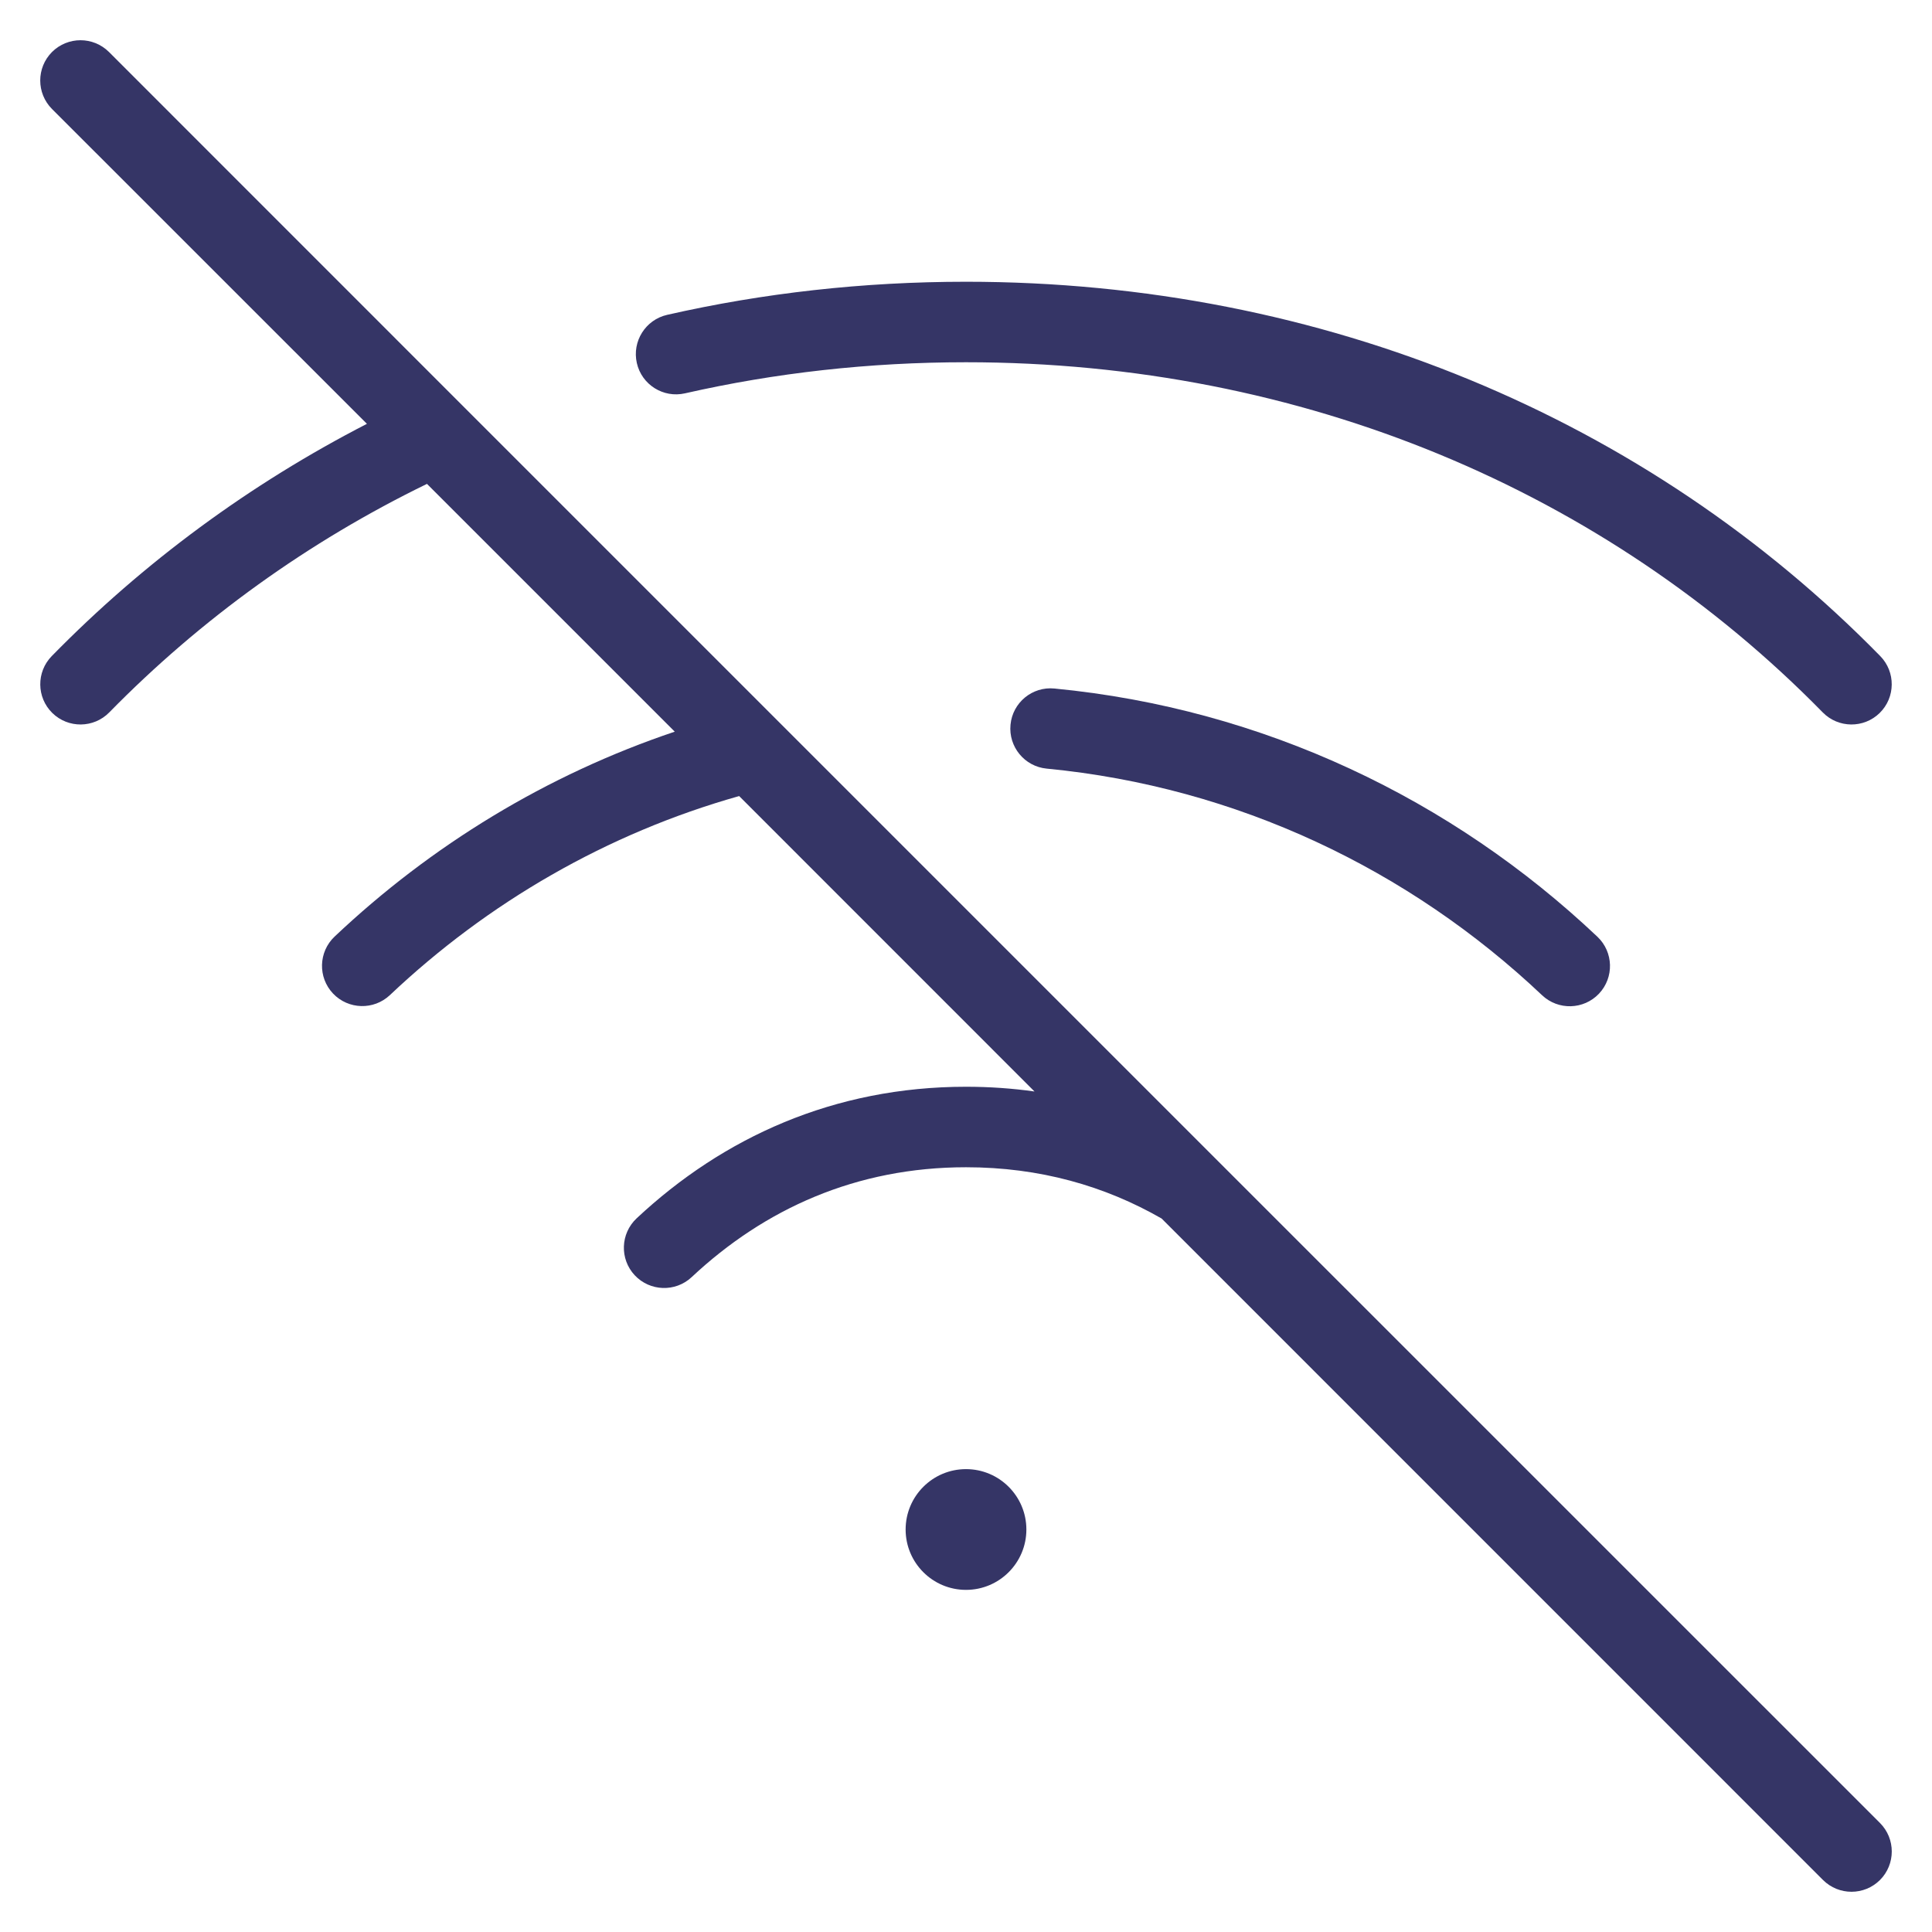 <svg width="24" height="24" viewBox="0 0 24 24" fill="none" xmlns="http://www.w3.org/2000/svg">
<g clip-path="url(#clip0_9001_279612)">
<path d="M1.354 0.646C1.158 0.451 0.842 0.451 0.646 0.646C0.451 0.842 0.451 1.158 0.646 1.354L4.558 5.265C3.105 6.013 1.785 6.984 0.643 8.15C0.45 8.347 0.453 8.664 0.65 8.857C0.847 9.05 1.164 9.047 1.357 8.85C2.499 7.685 3.831 6.728 5.304 6.011L8.382 9.089C6.791 9.624 5.355 10.502 4.156 11.635C3.956 11.825 3.947 12.141 4.137 12.342C4.327 12.542 4.643 12.551 4.844 12.361C6.059 11.212 7.54 10.352 9.182 9.889L12.851 13.559C12.576 13.52 12.292 13.5 12 13.5C10.362 13.5 8.983 14.129 7.908 15.135C7.707 15.324 7.696 15.64 7.885 15.842C8.074 16.043 8.39 16.054 8.592 15.865C9.498 15.016 10.638 14.5 12 14.5C12.915 14.5 13.725 14.732 14.43 15.137L22.646 23.354C22.842 23.549 23.158 23.549 23.354 23.354C23.549 23.158 23.549 22.842 23.354 22.646L15.099 14.392C15.094 14.387 15.089 14.382 15.084 14.377L9.691 8.984C9.687 8.98 9.683 8.976 9.679 8.972L5.77 5.063C5.765 5.057 5.759 5.052 5.754 5.047L1.354 0.646Z" fill="#353566"/>
<path d="M12 4.5C10.797 4.5 9.628 4.632 8.51 4.886C8.24 4.948 7.972 4.779 7.911 4.51C7.85 4.24 8.019 3.972 8.288 3.911C9.48 3.64 10.723 3.5 12 3.5C16.439 3.5 20.465 5.198 23.357 8.15C23.55 8.347 23.547 8.664 23.35 8.857C23.153 9.05 22.836 9.047 22.643 8.85C19.945 6.097 16.179 4.5 12 4.5Z" fill="#353566"/>
<path d="M12.553 9.002C12.579 8.728 12.823 8.526 13.098 8.553C15.695 8.803 18.04 9.93 19.844 11.637C20.044 11.827 20.053 12.143 19.863 12.344C19.673 12.544 19.357 12.553 19.156 12.363C17.507 10.803 15.368 9.776 13.002 9.548C12.728 9.522 12.526 9.277 12.553 9.002Z" fill="#353566"/>
<path d="M11.25 19C11.25 18.586 11.586 18.25 12 18.25C12.414 18.25 12.75 18.586 12.75 19C12.75 19.414 12.414 19.75 12 19.75C11.586 19.75 11.25 19.414 11.25 19Z" fill="#353566"/>
</g>
<defs>
<clipPath id="clip0_9001_279612">
<rect width="24" height="24" fill="white"/>
</clipPath>
</defs>
</svg>
